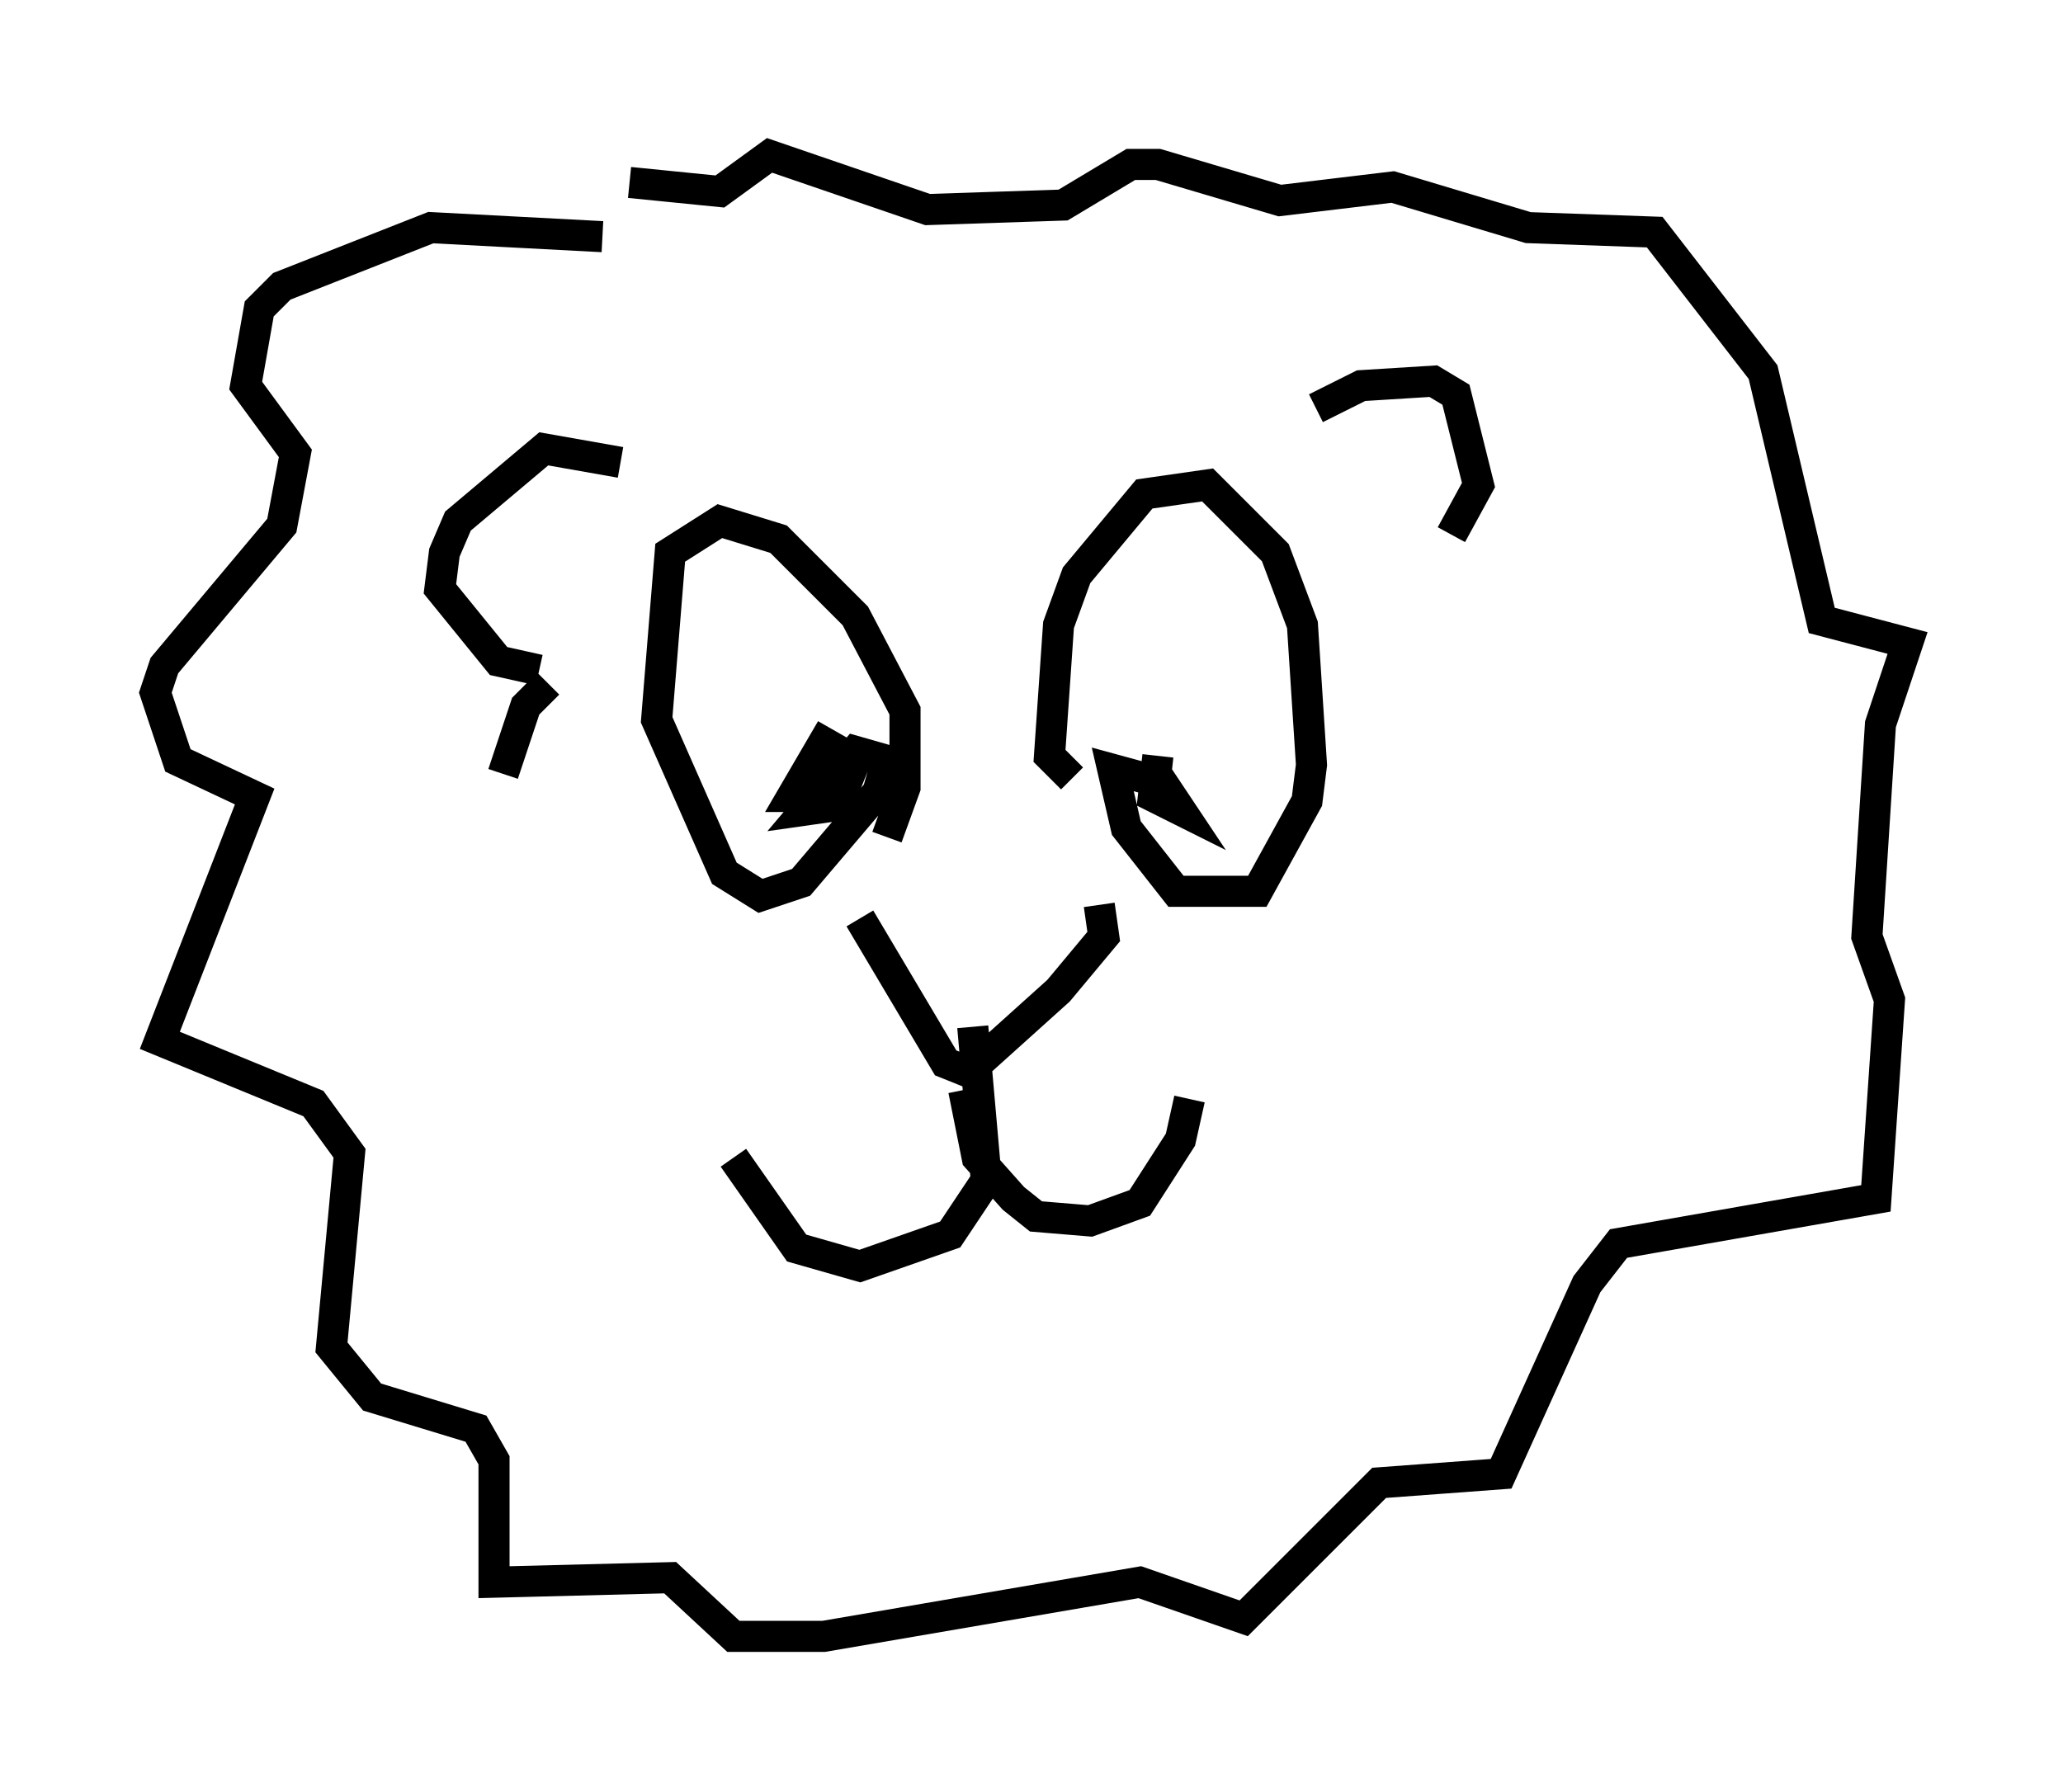 <?xml version="1.0" encoding="utf-8" ?>
<svg baseProfile="full" height="57.642" version="1.1" width="66.357" xmlns="http://www.w3.org/2000/svg" xmlns:ev="http://www.w3.org/2001/xml-events" xmlns:xlink="http://www.w3.org/1999/xlink"><defs /><rect fill="white" height="57.642" width="66.357" x="0" y="0" /><path d="M27.804, 29.402 m7.553, -0.291 l0.145, 1.017 -1.453, 1.743 l-2.905, 2.615 -0.726, -0.291 l-2.76, -4.648 m3.631, 3.486 l0.436, 4.939 -1.162, 1.743 l-2.905, 1.017 -2.034, -0.581 l-2.034, -2.905 m7.408, -2.179 l0.436, 2.179 1.162, 1.307 l0.726, 0.581 1.743, 0.145 l1.598, -0.581 1.307, -2.034 l0.291, -1.307 m-9.732, -8.425 l0.581, -1.598 0.0, -2.469 l-1.598, -3.05 -2.469, -2.469 l-1.888, -0.581 -1.598, 1.017 l-0.436, 5.374 2.179, 4.939 l1.162, 0.726 1.307, -0.436 l2.469, -2.905 0.291, -1.017 l-1.017, -0.291 -1.598, 1.888 l1.017, -0.145 0.581, -1.453 l-1.017, -0.581 -1.017, 1.743 l1.307, 0.0 m7.698, -0.581 l-0.726, -0.726 0.291, -4.212 l0.581, -1.598 2.179, -2.615 l2.034, -0.291 2.179, 2.179 l0.872, 2.324 0.291, 4.503 l-0.145, 1.162 -1.598, 2.905 l-2.615, 0.0 -1.598, -2.034 l-0.436, -1.888 1.598, 0.436 l0.581, 0.872 -0.872, -0.436 l0.145, -1.307 m-17.285, -9.441 l-2.469, -0.436 -2.76, 2.324 l-0.436, 1.017 -0.145, 1.162 l1.888, 2.324 1.307, 0.291 m24.983, -8.425 l1.453, -0.726 2.324, -0.145 l0.726, 0.436 0.726, 2.905 l-0.872, 1.598 m-27.307, -9.587 l-5.52, -0.291 -4.793, 1.888 l-0.726, 0.726 -0.436, 2.469 l1.598, 2.179 -0.436, 2.324 l-3.777, 4.503 -0.291, 0.872 l0.726, 2.179 2.469, 1.162 l-3.05, 7.844 4.939, 2.034 l1.162, 1.598 -0.581, 6.246 l1.307, 1.598 3.341, 1.017 l0.581, 1.017 0.0, 3.922 l5.665, -0.145 2.034, 1.888 l2.905, 0.0 10.168, -1.743 l3.341, 1.162 4.358, -4.358 l3.922, -0.291 2.76, -6.101 l1.017, -1.307 8.279, -1.453 l0.436, -6.391 -0.726, -2.034 l0.436, -6.827 0.872, -2.615 l-2.76, -0.726 -1.888, -7.989 l-3.486, -4.503 -4.067, -0.145 l-4.358, -1.307 -3.631, 0.436 l-3.922, -1.162 -0.872, 0.0 l-2.179, 1.307 -4.358, 0.145 l-5.084, -1.743 -1.598, 1.162 l-2.905, -0.291 m-2.615, 16.123 l-0.726, 0.726 -0.726, 2.179 " fill="none" stroke="black" stroke-width="1" /></svg>